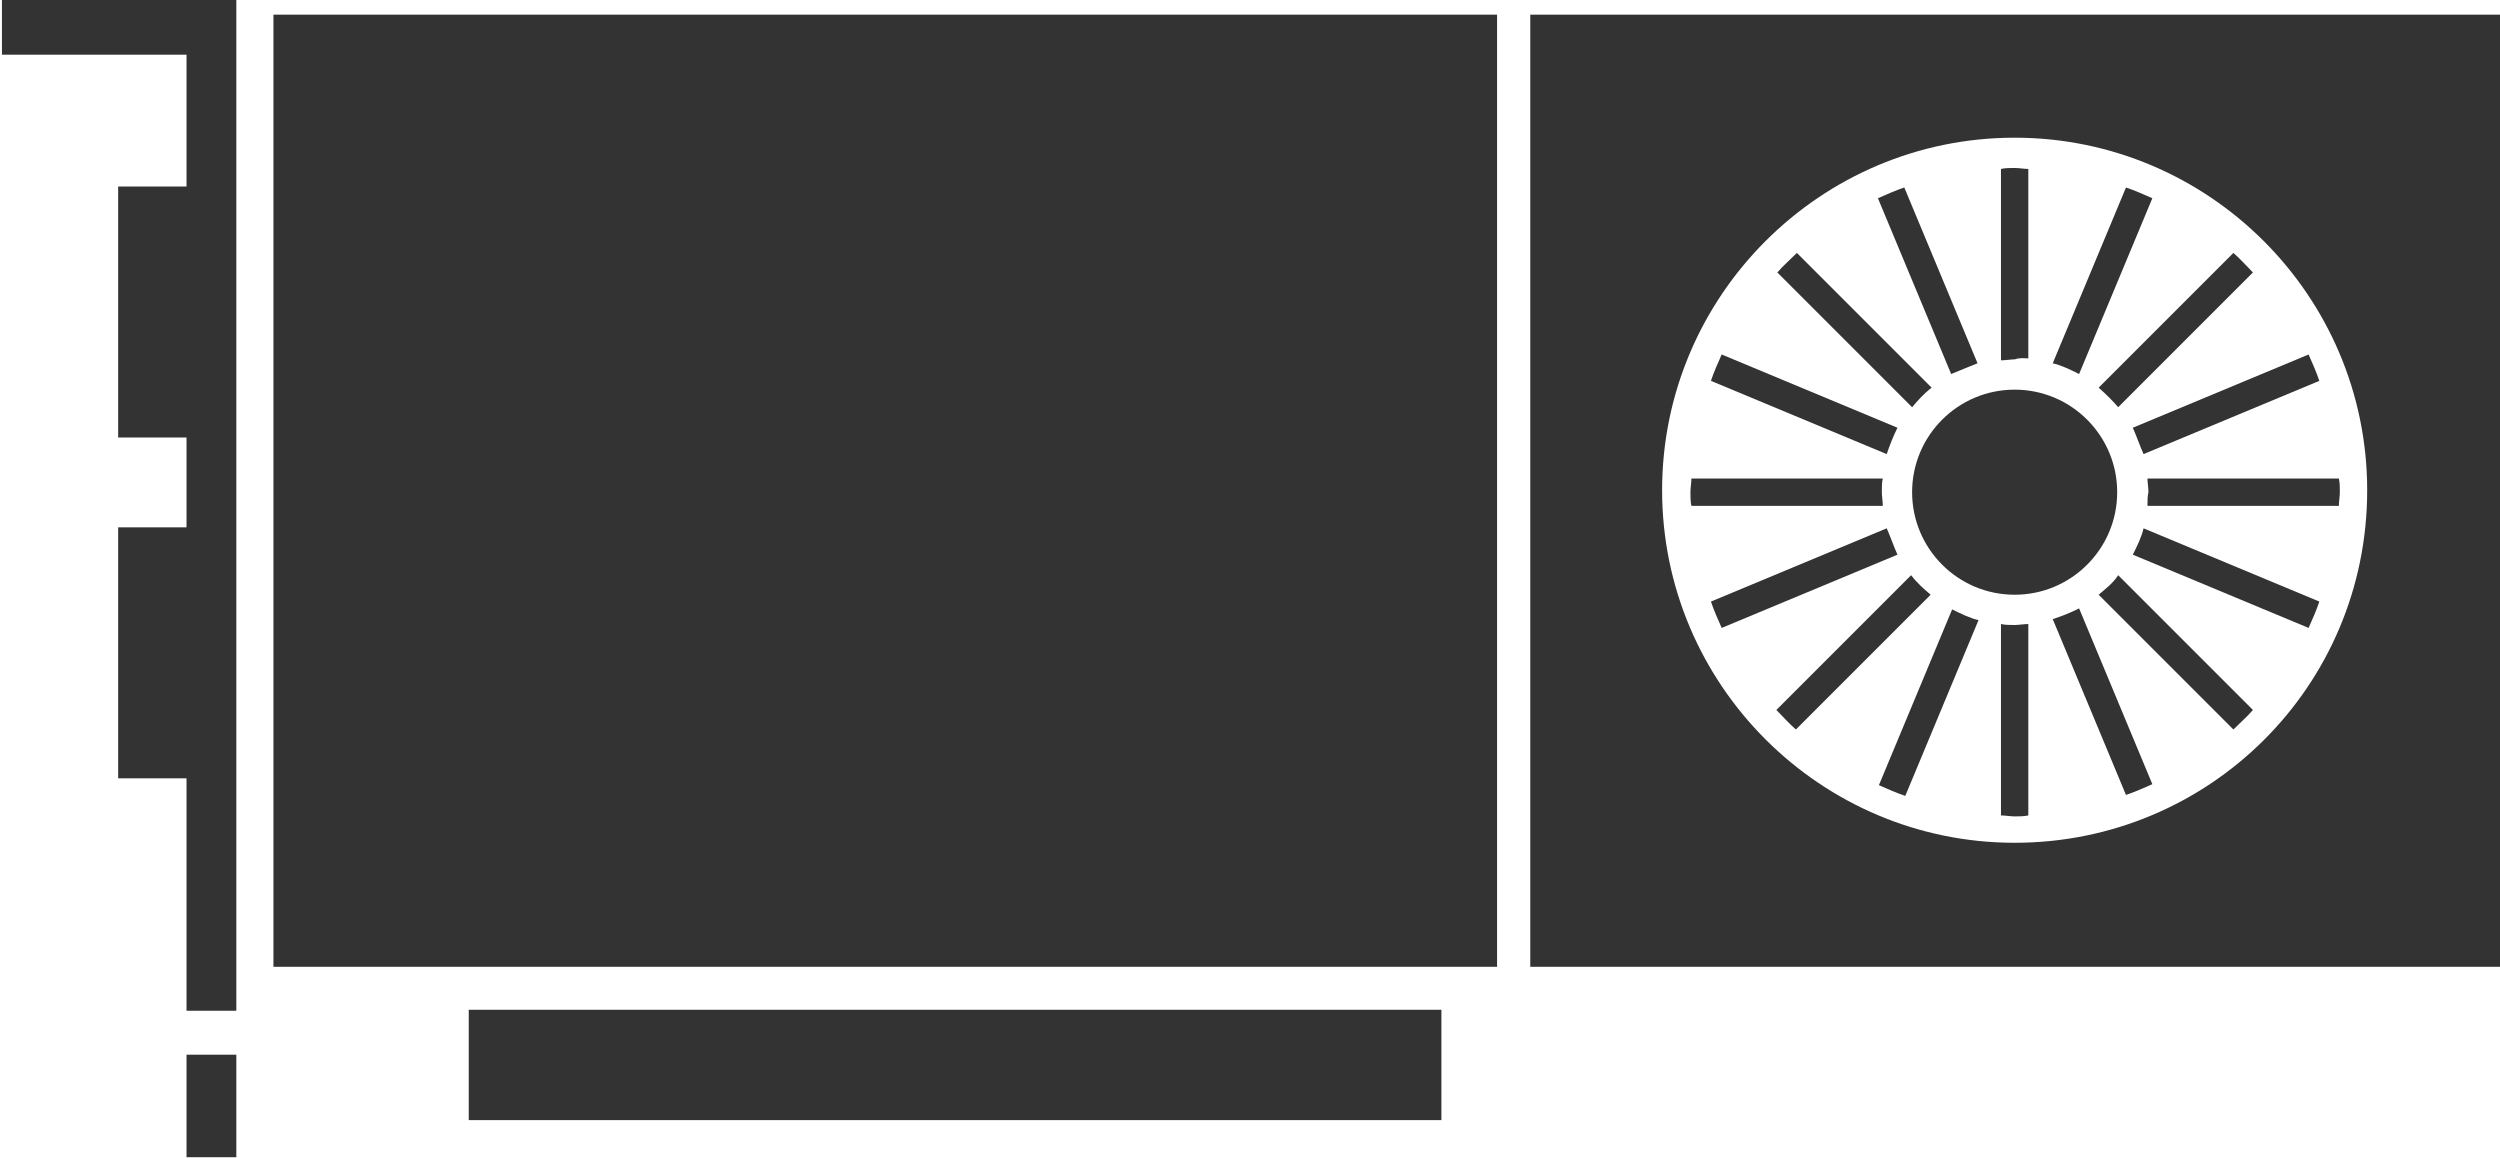<?xml version="1.0" encoding="utf-8"?>
<!-- Generator: Adobe Illustrator 21.0.0, SVG Export Plug-In . SVG Version: 6.00 Build 0)  -->
<svg version="1.1" id="Lager_1" xmlns="http://www.w3.org/2000/svg" xmlns:xlink="http://www.w3.org/1999/xlink" x="0px" y="0px"
	 viewBox="0 0 256 118.6" style="enable-background:new 0 0 256 118.6;" xml:space="preserve">
<style type="text/css">
	.st0{fill:#333333";}
</style>
<g>
	<polygon class="st0" points="0.2,0 0.2,5.6 19.1,5.6 19.1,19.1 12.1,19.1 12.1,44.8 19.1,44.8 19.1,54 12.1,54 12.1,79.7 
		19.1,79.7 19.1,103.5 24.2,103.5 24.2,79.7 24.2,54 24.2,44.8 24.2,19.1 24.2,5.6 24.2,0 19.1,0 	"/>
	<rect x="19.1" y="108" class="st0" width="5.1" height="10.5"/>
	<rect x="28" y="1.5" class="st0" width="125.3" height="97.5"/>
	<rect x="48" y="103.4" class="st0" width="99.6" height="11.3"/>
	<path class="st0" d="M156.7,1.5v97.5H256V1.5H156.7z M206.3,86.3c-19.9,0-36.1-16.2-36.1-36.1s16.2-36.1,36.1-36.1
		c19.9,0,36.1,16.2,36.1,36.1C242.4,70.3,226.2,86.3,206.3,86.3z"/>
	<path class="st0" d="M207.7,36.7V17.3c-0.4,0-1-0.1-1.4-0.1c-0.4,0-1,0-1.4,0.1v19.6c0.4,0,1-0.1,1.4-0.1
		C206.9,36.6,207.3,36.7,207.7,36.7z"/>
	<path class="st0" d="M204.9,63.9v19.6c0.4,0,1,0.1,1.4,0.1s1,0,1.4-0.1V63.9c-0.4,0-1,0.1-1.4,0.1C205.9,64,205.3,64,204.9,63.9z"
		/>
	<path class="st0" d="M192.7,50.4c0-0.6,0-1,0.1-1.4h-19.6c0,0.4-0.1,1-0.1,1.4c0,0.4,0,1,0.1,1.4h19.6
		C192.8,51.4,192.7,50.8,192.7,50.4z"/>
	<path class="st0" d="M220,50.4c-0.1,0.4-0.1,0.9-0.1,1.4h19.6c0-0.4,0.1-1,0.1-1.4c0-0.4,0-1-0.1-1.4h-19.6
		C219.9,49.4,220,49.9,220,50.4z"/>
	<path class="st0" d="M216.9,41.7l13.8-13.8c-0.7-0.7-1.3-1.4-2-2l-13.8,13.8C215.6,40.3,216.4,41.1,216.9,41.7z"/>
	<path class="st0" d="M195.7,58.9l-13.8,13.8c0.7,0.7,1.3,1.4,2,2l13.8-13.8C197,60.3,196.3,59.7,195.7,58.9z"/>
	<path class="st0" d="M197.8,39.7l-13.8-13.8c-0.7,0.7-1.4,1.3-2,2l13.8,13.8C196.3,41.1,197,40.3,197.8,39.7z"/>
	<path class="st0" d="M214.9,60.9l13.8,13.8c0.7-0.7,1.4-1.3,2-2l-13.8-13.8C216.4,59.7,215.6,60.3,214.9,60.9z"/>
	<path class="st0" d="M202.5,37.2l-7.5-18c-0.9,0.3-1.8,0.7-2.7,1.1l7.5,18C200.8,37.9,201.7,37.5,202.5,37.2z"/>
	<path class="st0" d="M210.2,63.4l7.5,18c0.9-0.3,1.8-0.7,2.7-1.1l-7.5-18C211.9,62.8,211.1,63.1,210.2,63.4z"/>
	<path class="st0" d="M219.5,46.5l18-7.5c-0.3-0.9-0.7-1.8-1.1-2.7l-18,7.5C218.8,44.7,219.1,45.6,219.5,46.5z"/>
	<path class="st0" d="M193.2,54.1l-18,7.5c0.3,0.9,0.7,1.8,1.1,2.7l18-7.5C193.9,55.9,193.6,55,193.2,54.1z"/>
	<path class="st0" d="M192.4,80.4c0.9,0.4,1.8,0.8,2.7,1.1l7.5-18c-0.9-0.2-1.9-0.7-2.7-1.1L192.4,80.4z"/>
	<path class="st0" d="M220.4,20.3c-0.9-0.4-1.8-0.8-2.7-1.1l-7.5,18c0.9,0.2,1.9,0.7,2.7,1.1L220.4,20.3z"/>
	<path class="st0" d="M218.4,56.8l18,7.5c0.4-0.9,0.8-1.8,1.1-2.7l-18-7.5C219.3,55,218.8,56,218.4,56.8z"/>
	<path class="st0" d="M194.3,43.8l-18-7.5c-0.4,0.9-0.8,1.8-1.1,2.7l18,7.5C193.5,45.6,193.9,44.6,194.3,43.8z"/>
	<circle class="st0" cx="206.3" cy="50.4" r="10.5"/>
</g>
</svg>
